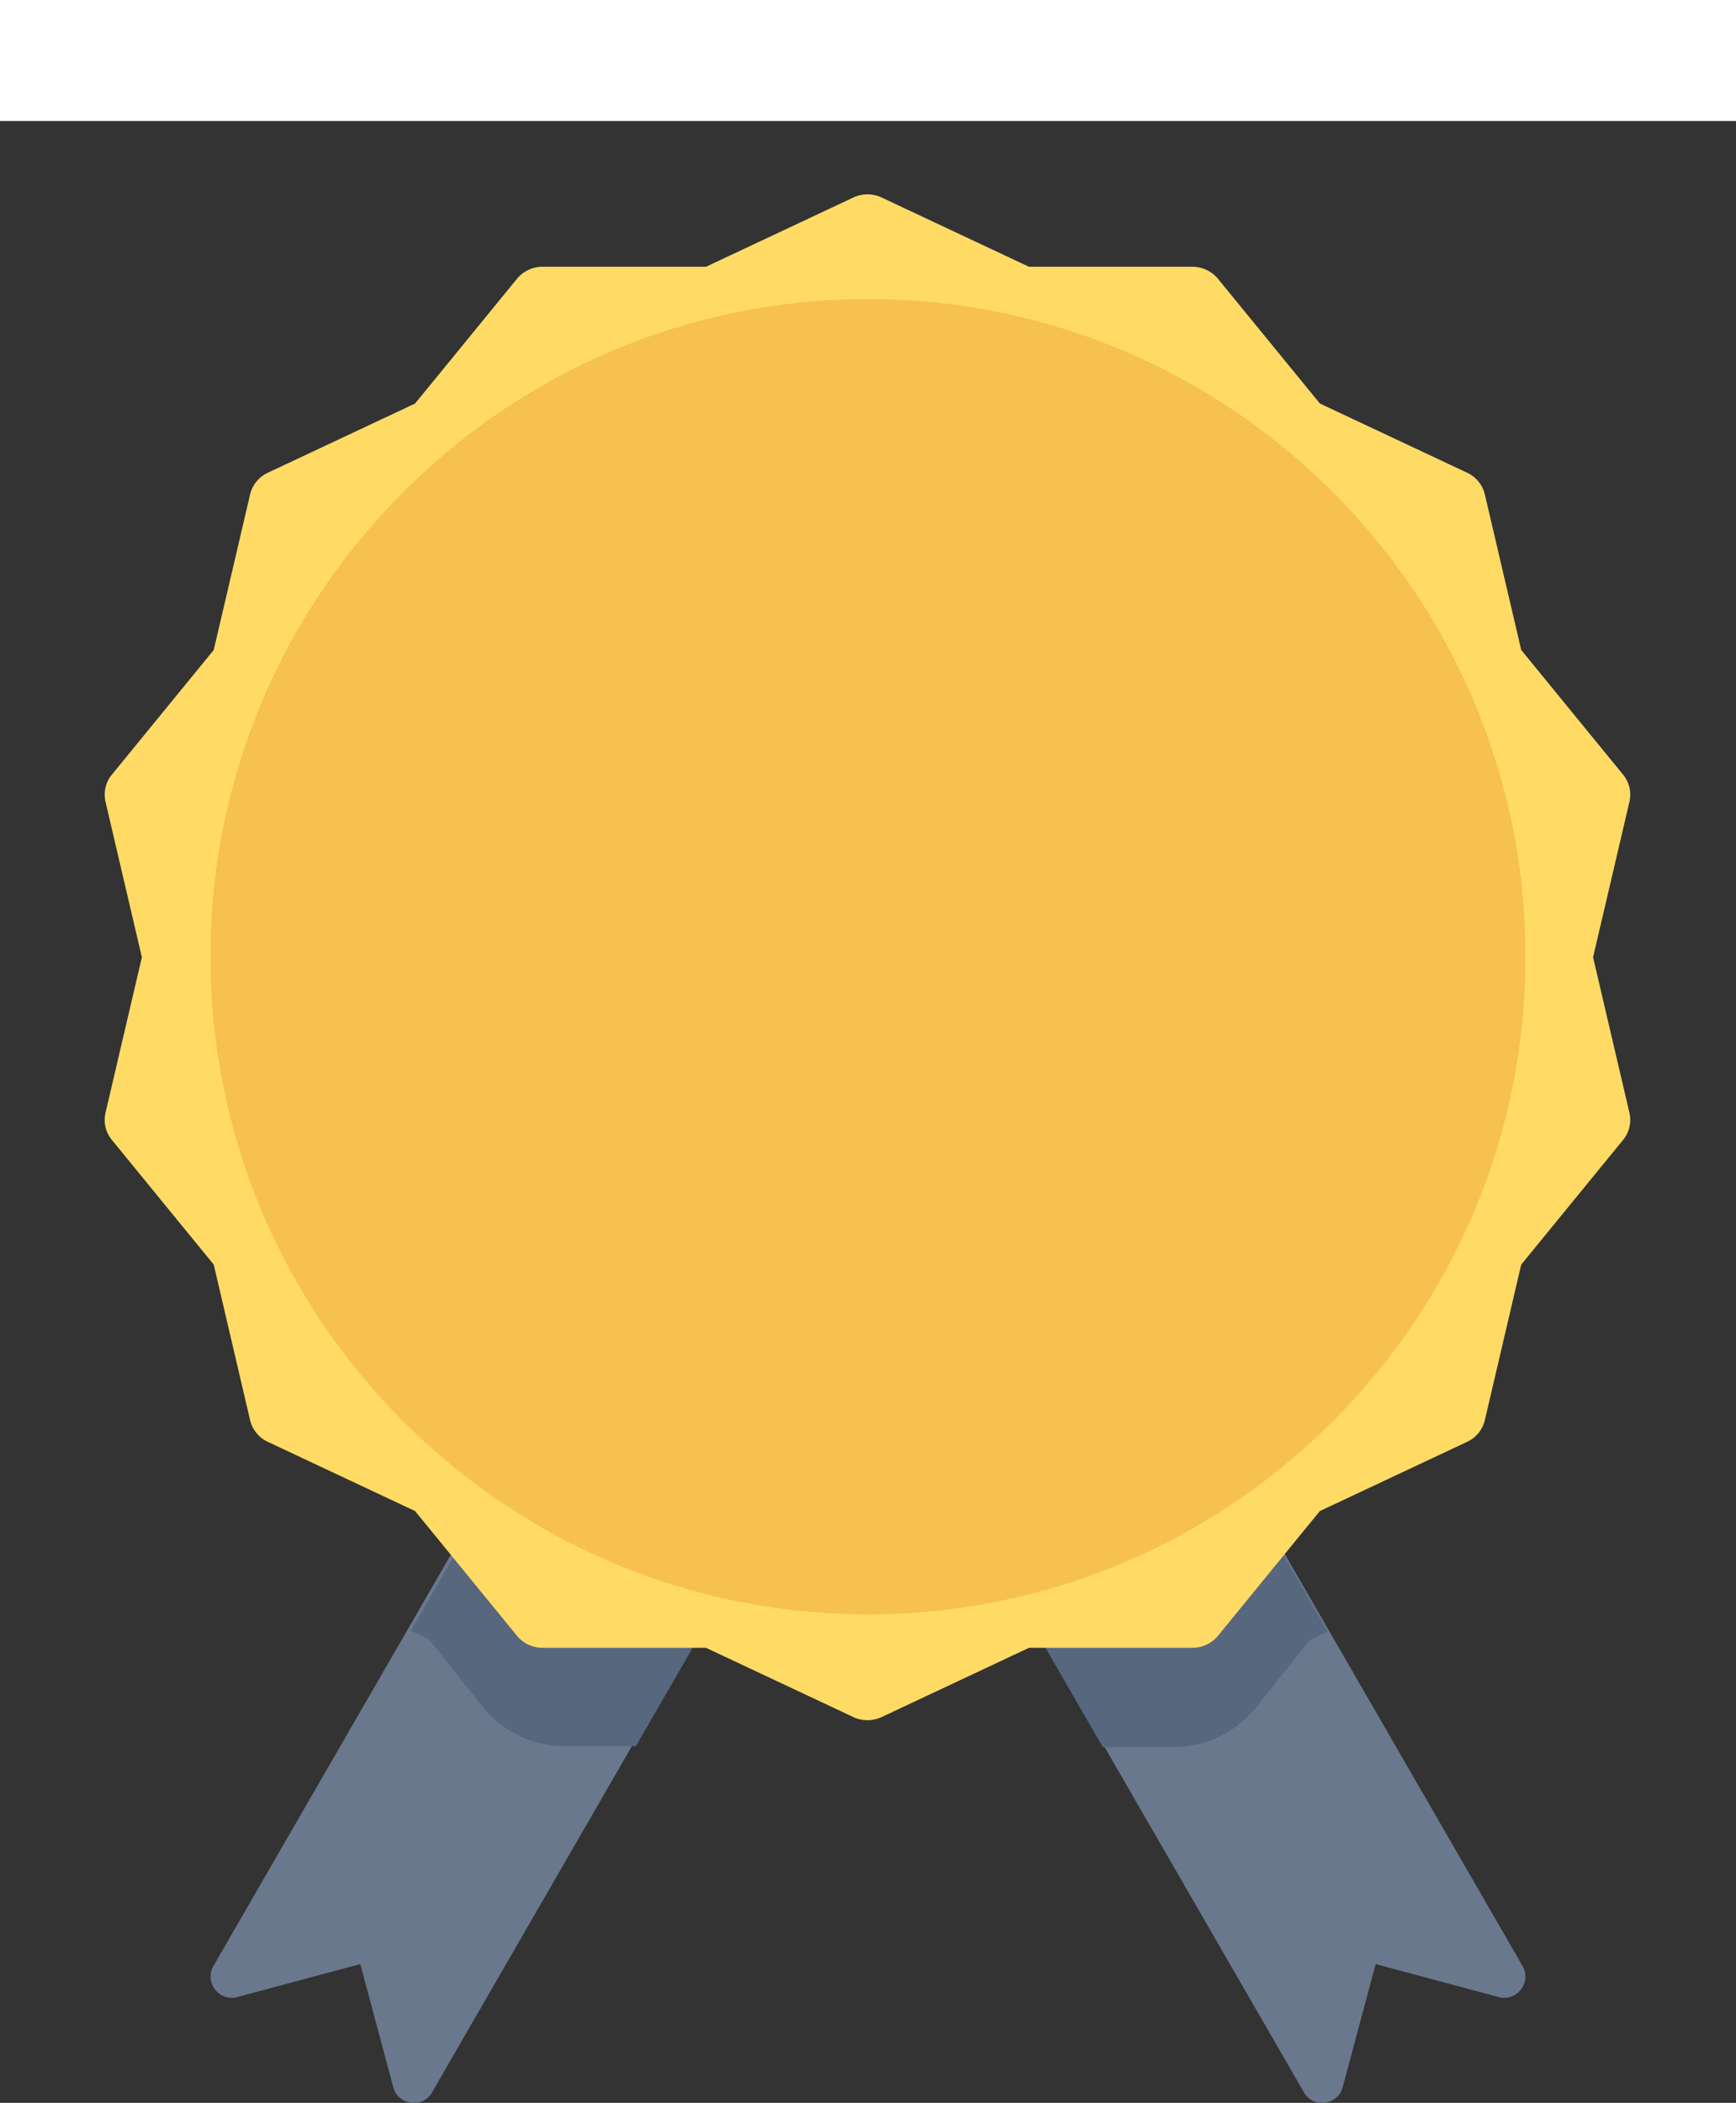 <svg xmlns="http://www.w3.org/2000/svg" width="660" height="799.338" viewBox="0 0 660 799.338">
  <rect x="0" y="0" width="660" height="799.338" fill="#333333" stroke="none"/>
  <g id="Group_17" data-name="Group 17" transform="translate(2121.995 1115)">
    <g id="first" transform="translate(-2152 -1043)">
      <g id="Group_11" data-name="Group 11" transform="translate(154 216)">
        <path id="Path_1" data-name="Path 1" d="M454.929,459.436l-124-214.774A8,8,0,0,0,320,241.733l-69.282,40a8,8,0,0,0-2.928,10.928l124,214.774c3.489,6.046,12.851,4.8,14.655-1.93l12.571-46.914,46.913,12.571a8.065,8.065,0,0,0,9-11.726Z" fill="#69788d"/>
      </g>
      <g id="Group_16" data-name="Group 16" transform="translate(54 216)">
        <path id="Path_2" data-name="Path 2" d="M265.01,286.592a8,8,0,0,0-3.728-4.858l-69.282-40a8,8,0,0,0-10.929,2.929l-124,214.774a8.066,8.066,0,0,0,9,11.728l46.913-12.571,12.571,46.914c1.8,6.73,11.166,7.976,14.655,1.93l124-214.774a8,8,0,0,0,.8-6.072Z" fill="#69788d"/>
      </g>
      <g id="Group_15" data-name="Group 15" transform="translate(76 129.693)">
        <path id="Path_3" data-name="Path 3" d="M369.984,312.307l-86.527,42.131,24.769,42.9H335.3a39.8,39.8,0,0,0,31.273-15.061L386.9,356.8l6.866-3.307-23.778-41.186Z" transform="translate(64.998 65)" fill="#56677e"/>
      </g>
      <g id="Group_14" data-name="Group 14" transform="translate(61 16)">
        <path id="Path_4" data-name="Path 4" d="M118.237,353.494,125.1,356.8l20.323,25.484A39.8,39.8,0,0,0,176.7,397.34h27.079L227.586,356.1l-78.818-55.484-30.531,52.881Z" transform="translate(7.003 178.387)" fill="#56677e"/>
      </g>
      <g id="Group_13" data-name="Group 13">
        <path id="Path_5" data-name="Path 5" d="M635.665,291.881l13.826-59.119a11.946,11.946,0,0,0-2.406-10.289l-38.738-47.408-13.826-59.12a12.23,12.23,0,0,0-6.742-8.251L531.8,81.384,493.063,33.976A12.582,12.582,0,0,0,483.32,29.4H421.189L365.209,3.088a12.725,12.725,0,0,0-10.811,0L298.419,29.4H236.287a12.577,12.577,0,0,0-9.742,4.578l-38.738,47.41L131.829,107.7a12.23,12.23,0,0,0-6.742,8.251l-13.826,59.12L72.523,222.476a11.945,11.945,0,0,0-2.406,10.289l13.826,59.119L70.117,351a11.946,11.946,0,0,0,2.406,10.289L111.261,408.7l13.826,59.12a12.231,12.231,0,0,0,6.742,8.251l55.978,26.309,38.738,47.41a12.582,12.582,0,0,0,9.742,4.578h62.132L354.4,580.679a12.74,12.74,0,0,0,10.812,0l55.98-26.311h62.132a12.577,12.577,0,0,0,9.742-4.578L531.8,502.38l55.978-26.309a12.23,12.23,0,0,0,6.742-8.251l13.826-59.12,38.738-47.408A11.945,11.945,0,0,0,649.493,351l-13.828-59.122Z" fill="#ffdb66"/>
      </g>
      <g id="Group_12" data-name="Group 12" transform="translate(2 1)">
        <path id="Path_6" data-name="Path 6" d="M346,32.662c-137.852,0-250,112.148-250,250s112.148,250,250,250,250-112.148,250-250-112.148-250-250-250Z" transform="translate(12 8)" fill="#f7c14d"/>
      </g>
    </g>
    <rect id="Rectangle_1" data-name="Rectangle 1" width="660" height="46" transform="translate(-2121.995 -1115)" fill="#fff"/>
  </g>
</svg>
